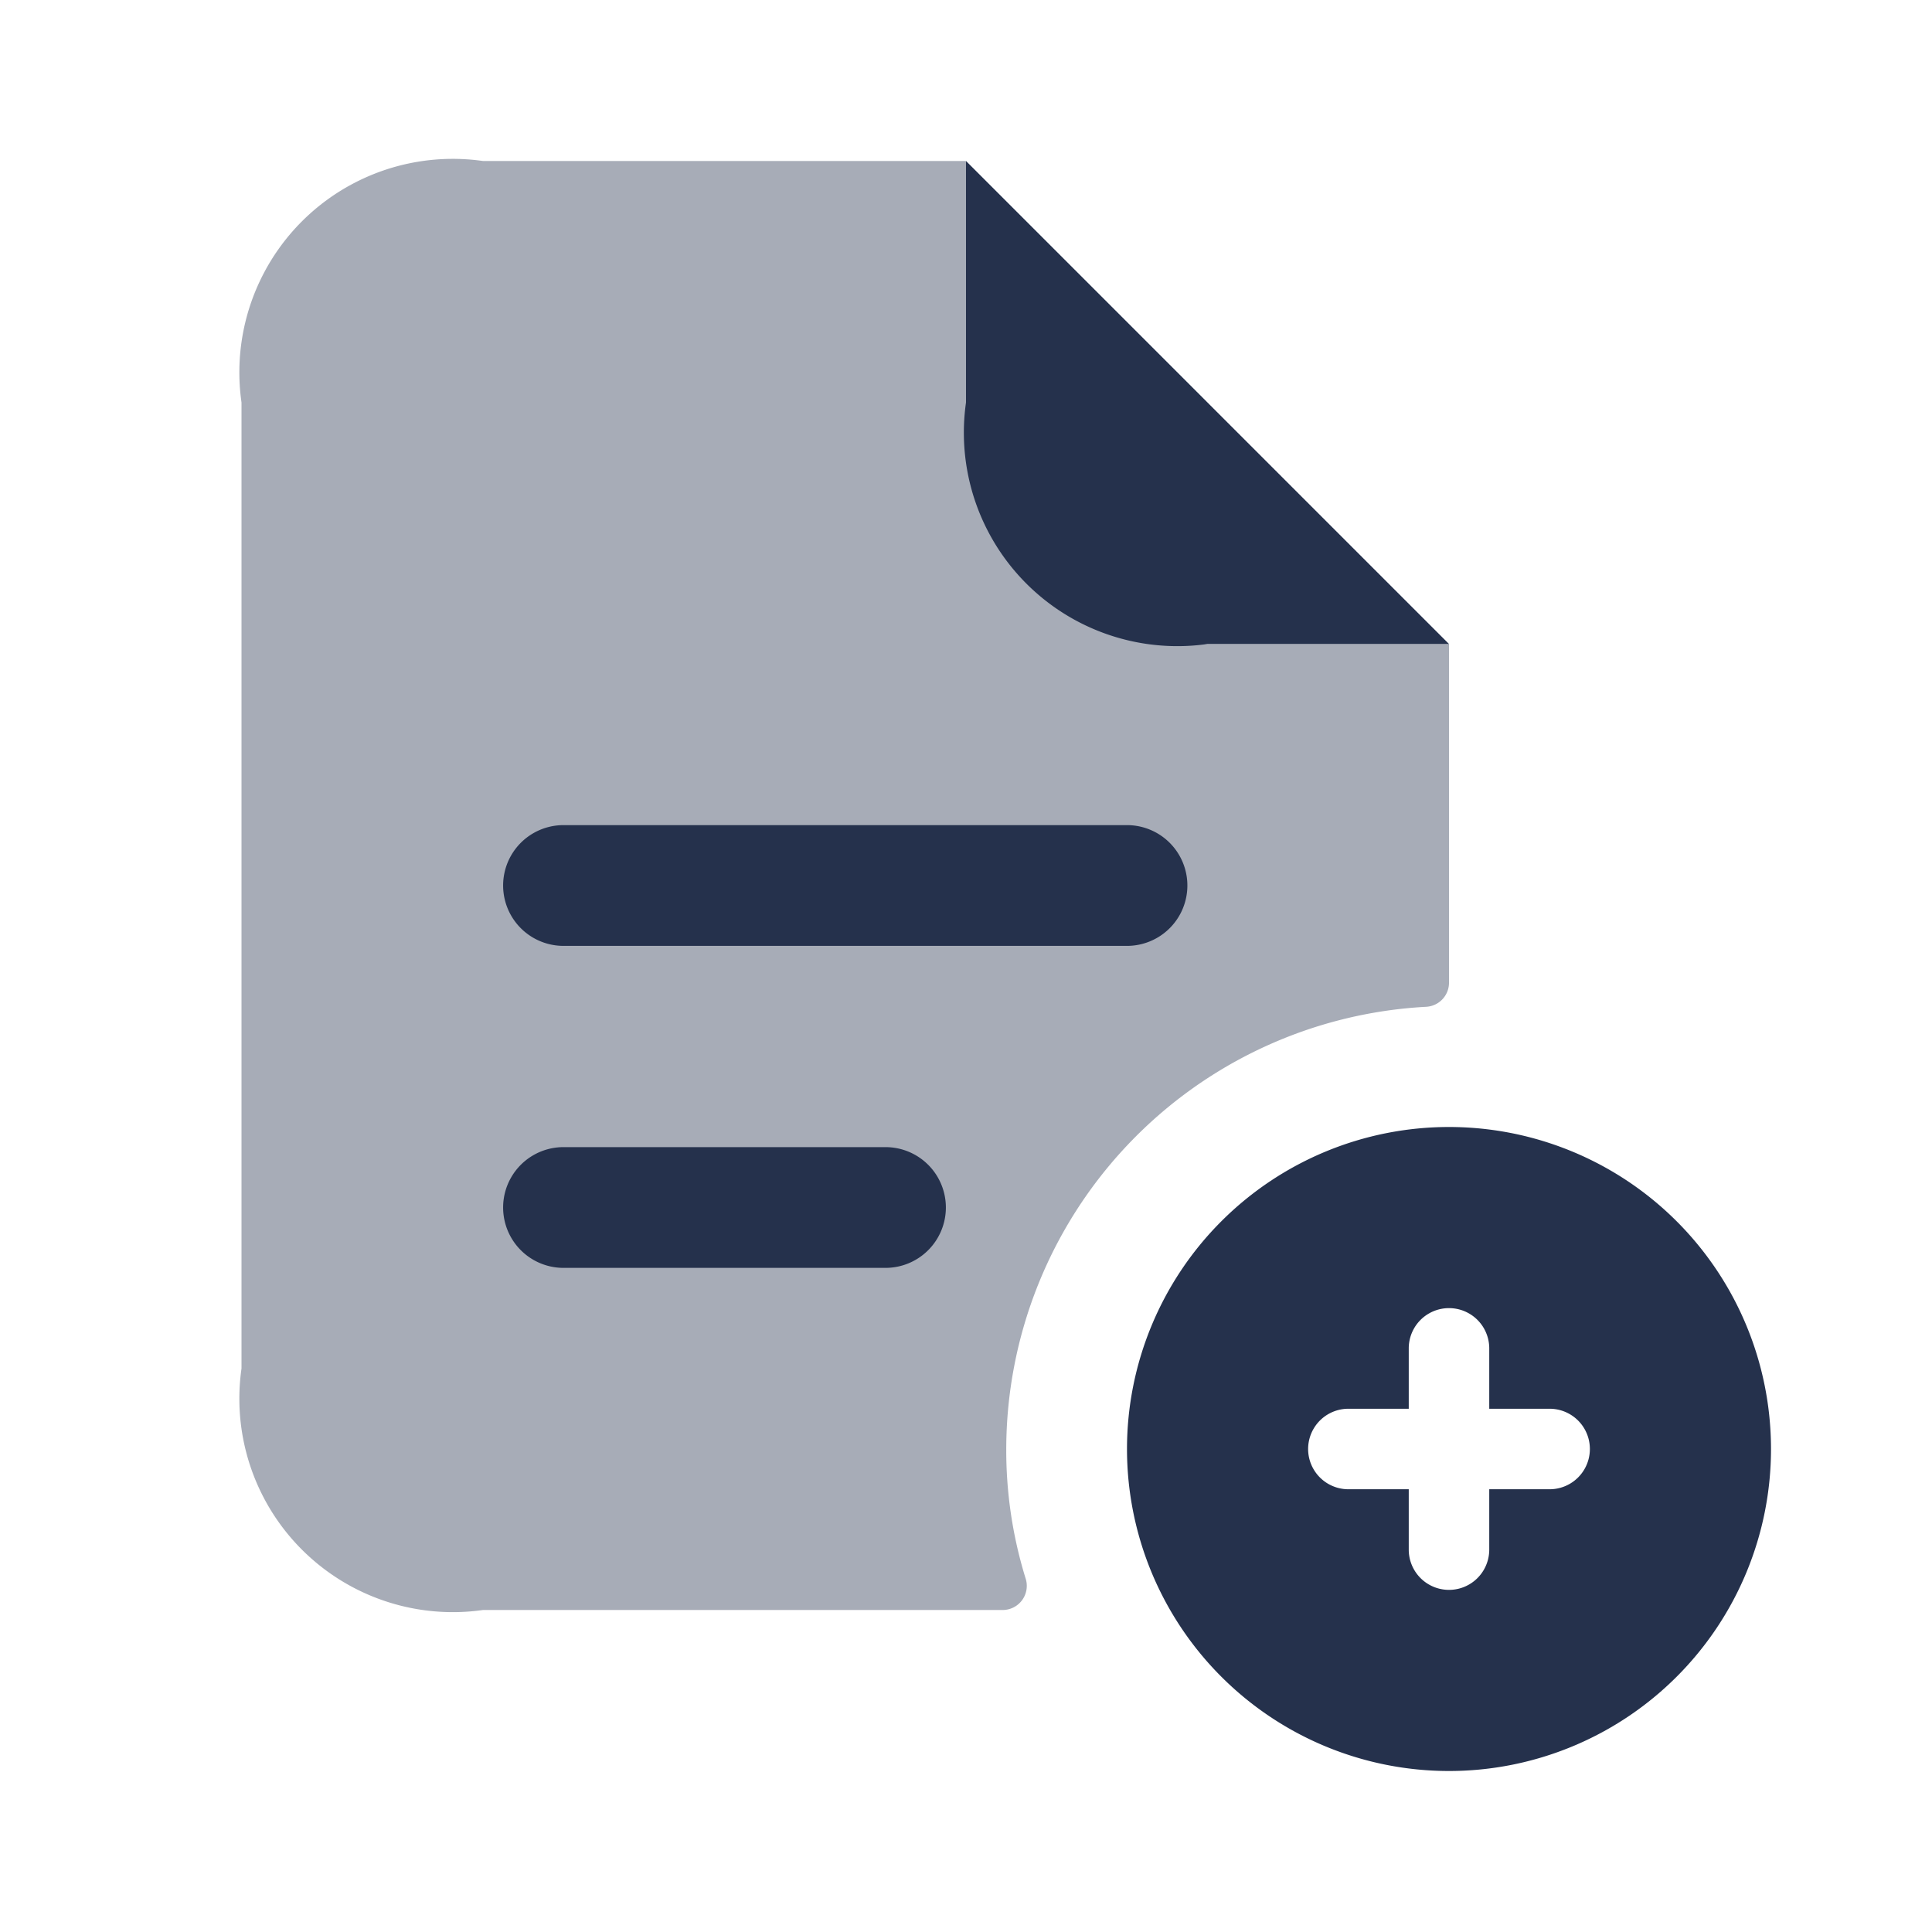 <svg id="Layer" xmlns="http://www.w3.org/2000/svg" viewBox="0 0 24 24"><defs><style>.cls-1,.cls-2{fill:#25314c;}.cls-1{opacity:0.4;}</style></defs><g id="file-text-plus"><path class="cls-1" d="M18,8v4.215a.3.3,0,0,1-.287.292A5.511,5.511,0,0,0,12.5,18a5.388,5.388,0,0,0,.238,1.6.3.3,0,0,1-.28.4H6a2.652,2.652,0,0,1-3-3V5A2.652,2.652,0,0,1,6,2h6V5a3,3,0,0,0,3,3Z"/><path class="cls-2" d="M15,8h3L12,2V5A2.652,2.652,0,0,0,15,8Z"/><path class="cls-2" d="M14,11.75H7a.75.75,0,0,1,0-1.5h7a.75.75,0,0,1,0,1.5ZM11.75,15a.75.75,0,0,0-.75-.75H7a.75.75,0,0,0,0,1.5h4A.75.75,0,0,0,11.75,15Z"/><path class="cls-2" d="M18,14a4,4,0,1,0,4,4A4,4,0,0,0,18,14Zm1.25,4.5H18.5v.75a.5.5,0,0,1-1,0V18.5h-.75a.5.5,0,0,1,0-1h.75v-.75a.5.5,0,0,1,1,0v.75h.75a.5.5,0,0,1,0,1Z"/></g></svg>